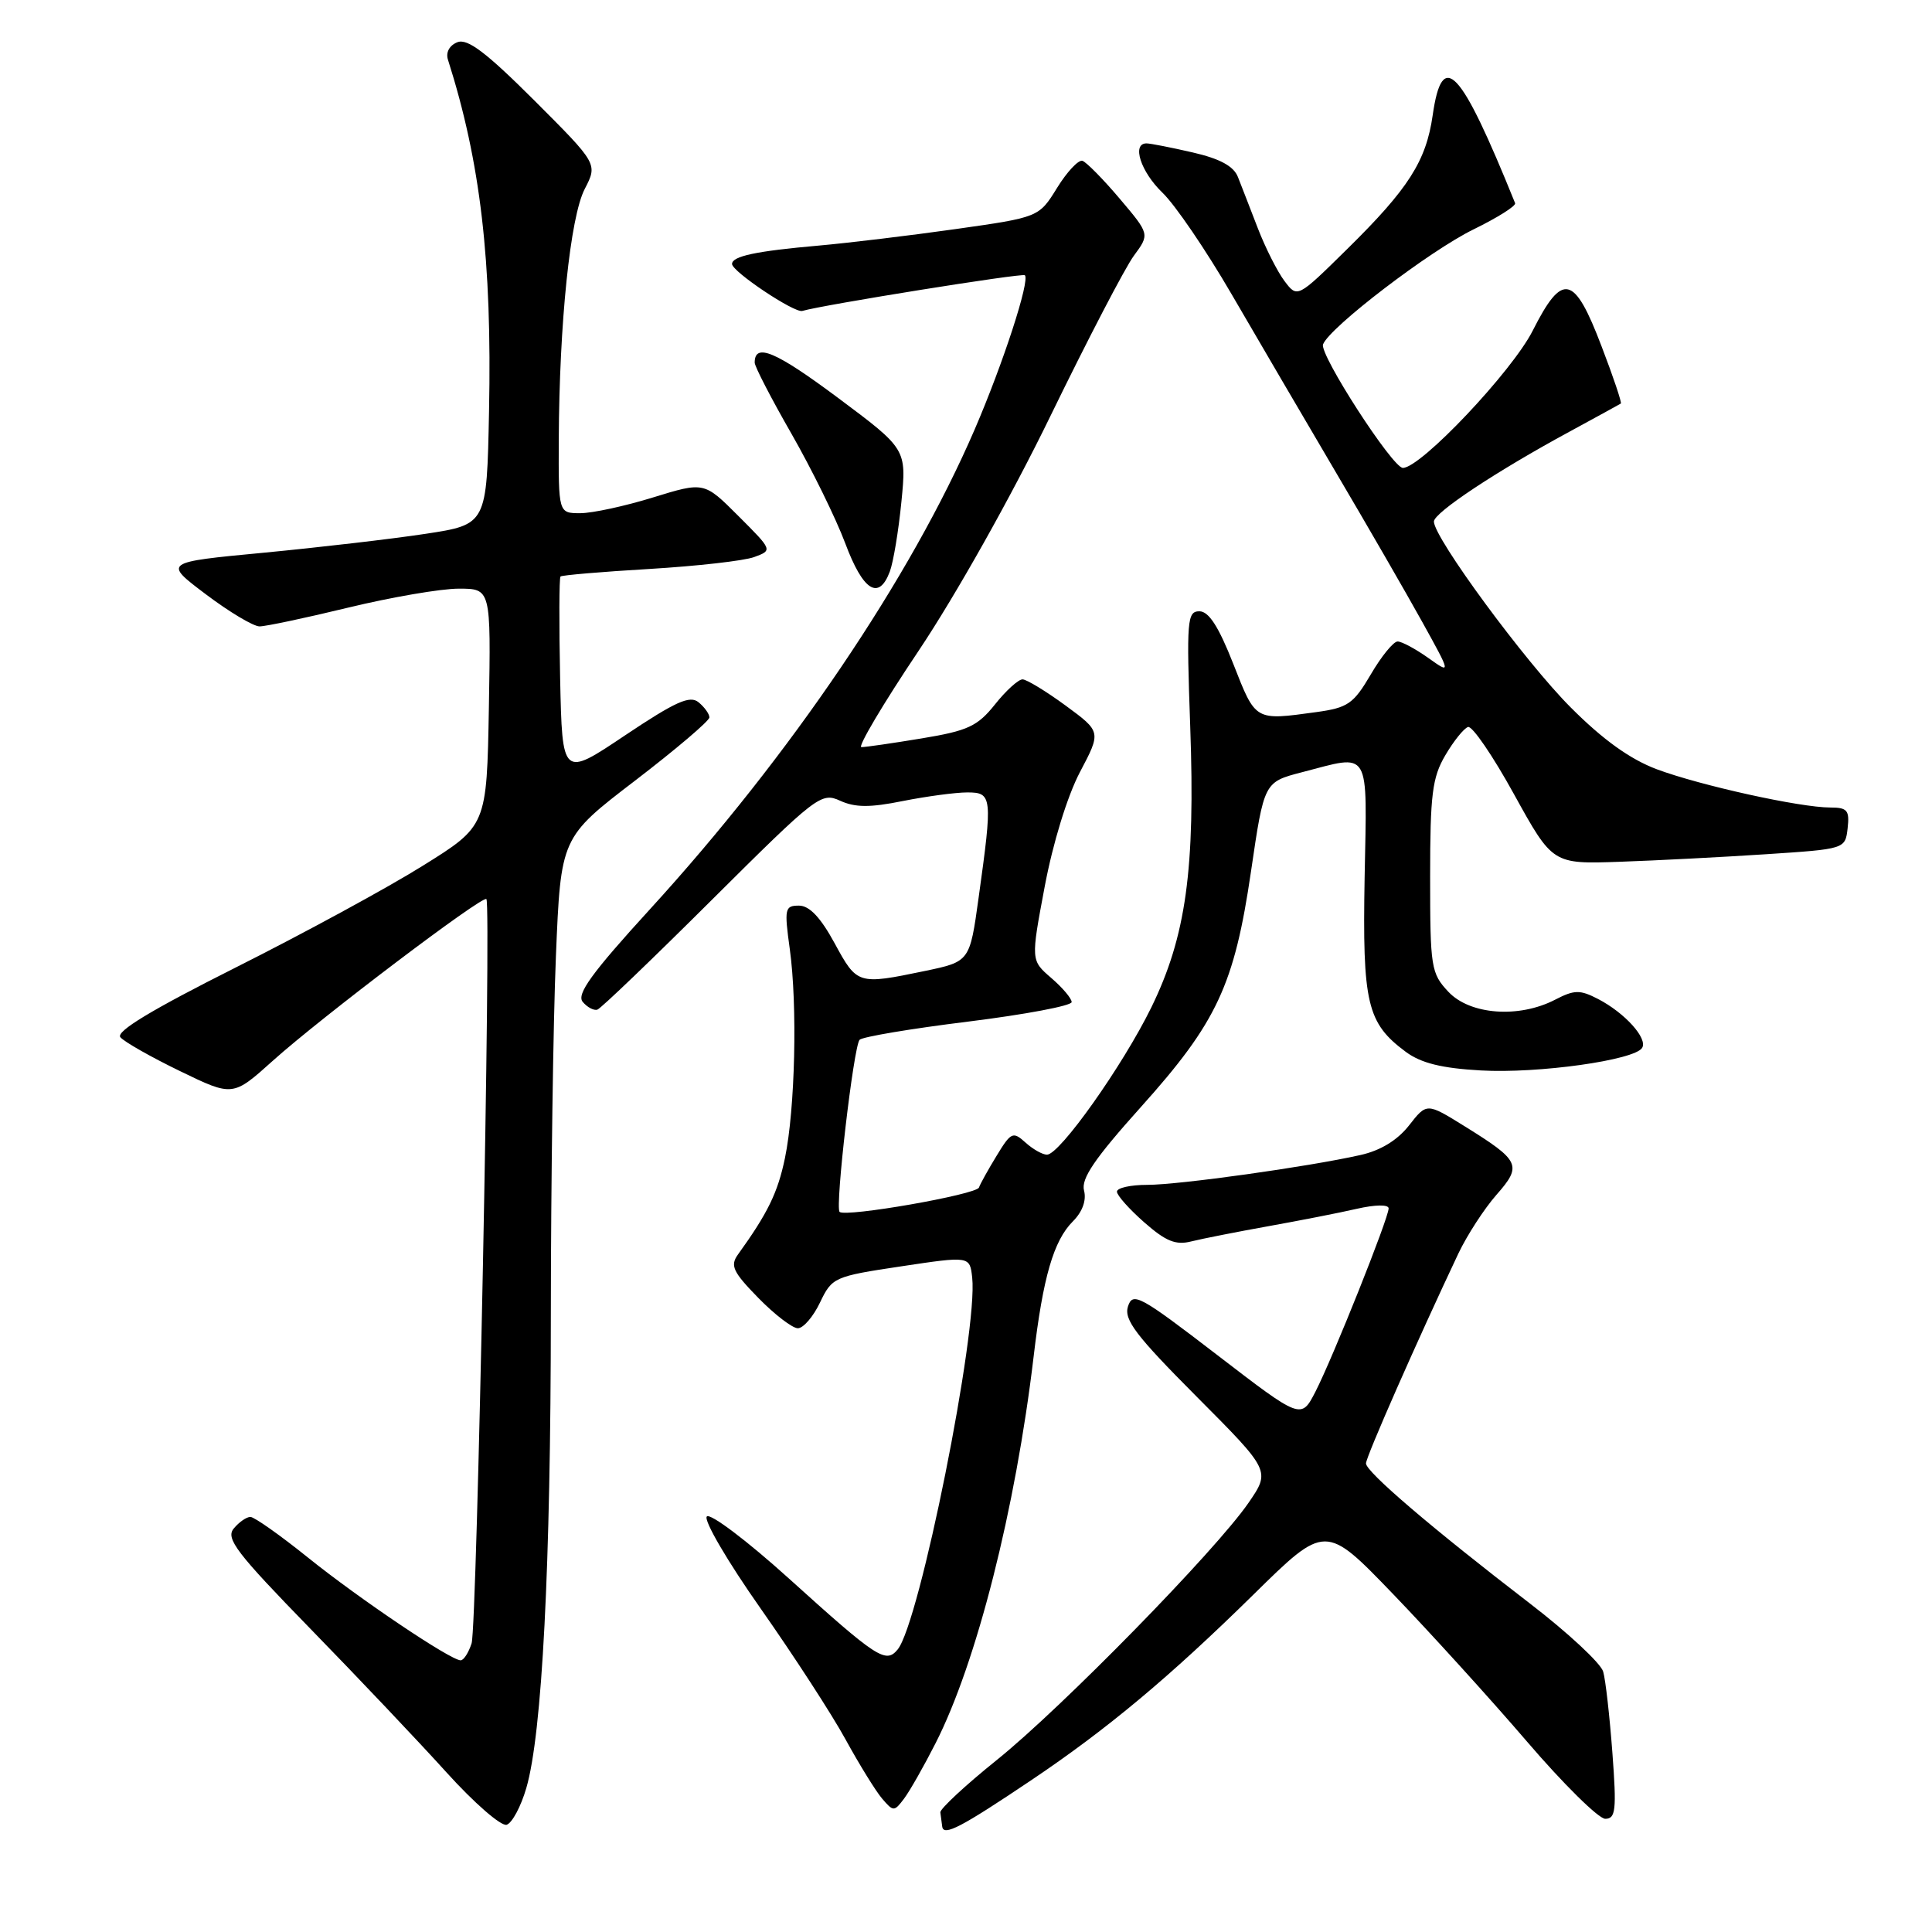 <?xml version="1.0" encoding="UTF-8" standalone="no"?>
<!DOCTYPE svg PUBLIC "-//W3C//DTD SVG 1.1//EN" "http://www.w3.org/Graphics/SVG/1.1/DTD/svg11.dtd" >
<svg xmlns="http://www.w3.org/2000/svg" xmlns:xlink="http://www.w3.org/1999/xlink" version="1.1" viewBox="0 0 256 256">
 <g >
 <path fill="currentColor"
d=" M 136.67 235.87 C 146.74 229.10 154.98 222.21 166.06 211.32 C 175.62 201.91 175.62 201.91 184.58 211.21 C 189.50 216.32 197.48 225.11 202.32 230.75 C 207.15 236.39 211.83 241.00 212.70 241.00 C 214.09 241.00 214.22 239.86 213.65 232.25 C 213.29 227.44 212.75 222.60 212.43 221.50 C 212.12 220.40 207.77 216.35 202.76 212.50 C 189.73 202.49 181.00 195.03 181.00 193.91 C 181.00 193.04 187.78 177.65 193.24 166.10 C 194.39 163.68 196.65 160.19 198.27 158.34 C 201.73 154.41 201.45 153.82 194.03 149.21 C 189.05 146.12 189.05 146.12 186.70 149.13 C 185.16 151.09 182.92 152.46 180.25 153.05 C 173.32 154.61 156.23 157.00 152.01 157.00 C 149.80 157.00 148.00 157.40 148.00 157.90 C 148.00 158.39 149.63 160.22 151.62 161.97 C 154.49 164.49 155.80 165.02 157.87 164.49 C 159.32 164.13 163.88 163.23 168.00 162.49 C 172.12 161.75 177.41 160.72 179.75 160.18 C 182.25 159.61 184.00 159.59 184.00 160.12 C 184.00 161.40 176.61 179.91 174.31 184.39 C 172.41 188.09 172.41 188.09 161.28 179.54 C 151.01 171.65 150.09 171.15 149.46 173.12 C 148.91 174.87 150.52 176.99 158.57 185.07 C 168.35 194.89 168.35 194.89 165.43 199.14 C 161.06 205.48 140.73 226.25 132.08 233.21 C 127.91 236.56 124.55 239.69 124.60 240.15 C 124.66 240.62 124.77 241.47 124.85 242.04 C 125.04 243.34 127.34 242.14 136.67 235.87 Z  M 69.74 236.92 C 71.84 229.72 72.98 207.55 72.99 174.00 C 73.00 156.68 73.30 135.41 73.66 126.74 C 74.31 110.97 74.31 110.97 84.16 103.43 C 89.57 99.28 94.00 95.52 94.00 95.06 C 94.00 94.61 93.36 93.71 92.57 93.06 C 91.42 92.10 89.52 92.96 82.82 97.44 C 74.50 103.02 74.50 103.02 74.22 89.87 C 74.07 82.64 74.09 76.58 74.27 76.39 C 74.46 76.21 79.76 75.76 86.05 75.39 C 92.35 75.01 98.60 74.31 99.94 73.81 C 102.38 72.91 102.38 72.91 97.84 68.37 C 93.30 63.83 93.30 63.83 86.54 65.91 C 82.83 67.06 78.49 68.00 76.89 68.00 C 74.00 68.00 74.00 68.00 74.04 58.25 C 74.11 42.78 75.56 28.74 77.48 25.04 C 79.20 21.71 79.20 21.71 70.80 13.31 C 64.44 6.96 61.96 5.08 60.62 5.59 C 59.56 6.00 59.05 6.93 59.35 7.89 C 63.67 21.46 65.20 34.55 64.80 54.50 C 64.50 69.50 64.50 69.50 56.35 70.74 C 51.87 71.42 42.23 72.54 34.92 73.24 C 21.64 74.50 21.64 74.50 27.28 78.75 C 30.38 81.09 33.58 83.00 34.39 83.00 C 35.21 83.00 40.51 81.88 46.19 80.50 C 51.86 79.13 58.42 78.00 60.78 78.00 C 65.05 78.00 65.05 78.00 64.78 93.72 C 64.50 109.44 64.50 109.44 56.00 114.73 C 51.33 117.65 40.19 123.70 31.27 128.18 C 20.05 133.82 15.32 136.68 15.95 137.44 C 16.46 138.05 20.02 140.07 23.86 141.93 C 30.85 145.32 30.85 145.32 36.18 140.53 C 42.52 134.83 63.95 118.61 64.45 119.13 C 65.11 119.82 63.21 215.49 62.49 217.75 C 62.09 218.99 61.44 220.00 61.04 220.00 C 59.71 220.00 47.61 211.86 40.80 206.38 C 37.12 203.42 33.69 201.00 33.18 201.00 C 32.66 201.00 31.67 201.69 30.97 202.54 C 29.87 203.86 31.35 205.78 41.10 215.79 C 47.38 222.23 55.51 230.81 59.17 234.86 C 62.83 238.91 66.42 242.03 67.14 241.79 C 67.87 241.54 69.03 239.36 69.74 236.92 Z  M 123.96 231.00 C 129.40 220.33 134.56 199.99 136.96 179.76 C 138.20 169.24 139.61 164.39 142.16 161.84 C 143.43 160.57 143.98 159.05 143.64 157.75 C 143.23 156.18 145.05 153.51 151.18 146.68 C 161.26 135.45 163.56 130.51 165.77 115.43 C 167.50 103.63 167.50 103.63 172.50 102.33 C 181.72 99.94 181.14 98.96 180.82 116.25 C 180.52 132.98 181.13 135.56 186.28 139.38 C 188.30 140.87 191.03 141.55 196.23 141.84 C 203.82 142.27 216.58 140.48 217.59 138.85 C 218.36 137.60 215.30 134.21 211.75 132.37 C 209.35 131.13 208.62 131.14 206.05 132.47 C 201.25 134.95 194.79 134.47 191.92 131.42 C 189.62 128.97 189.50 128.20 189.50 116.17 C 189.50 105.28 189.78 103.02 191.51 100.08 C 192.61 98.20 193.97 96.51 194.52 96.33 C 195.07 96.14 197.82 100.16 200.62 105.25 C 205.73 114.50 205.73 114.50 214.62 114.19 C 219.50 114.02 228.22 113.57 234.00 113.19 C 244.50 112.50 244.50 112.50 244.82 109.75 C 245.09 107.37 244.78 107.00 242.52 107.00 C 238.52 107.00 225.29 104.08 219.53 101.93 C 216.00 100.60 212.42 98.04 208.14 93.75 C 202.11 87.72 190.00 71.26 190.00 69.11 C 190.00 67.93 198.27 62.45 208.00 57.18 C 211.57 55.24 214.62 53.57 214.77 53.47 C 214.92 53.37 213.78 49.96 212.22 45.90 C 208.59 36.36 207.04 36.01 203.10 43.80 C 200.38 49.20 188.27 62.00 185.89 62.00 C 184.52 62.00 174.80 46.95 175.31 45.63 C 176.18 43.37 189.44 33.23 195.26 30.39 C 198.43 28.84 200.91 27.28 200.76 26.92 C 193.50 8.96 191.11 6.41 189.84 15.26 C 188.97 21.34 186.65 24.99 178.51 33.00 C 171.91 39.50 171.91 39.50 170.21 37.25 C 169.27 36.01 167.68 32.86 166.67 30.25 C 165.66 27.64 164.48 24.58 164.03 23.45 C 163.47 22.02 161.65 21.03 158.04 20.20 C 155.18 19.54 152.43 19.00 151.92 19.00 C 149.93 19.00 151.15 22.77 154.04 25.54 C 155.71 27.14 159.83 33.19 163.19 38.98 C 166.55 44.76 172.75 55.35 176.96 62.50 C 181.18 69.65 186.35 78.61 188.46 82.42 C 192.29 89.34 192.29 89.34 189.24 87.17 C 187.56 85.98 185.74 85.00 185.19 85.00 C 184.64 85.00 183.04 86.96 181.64 89.36 C 179.34 93.27 178.61 93.78 174.40 94.36 C 166.24 95.48 166.40 95.57 163.43 88.00 C 161.48 83.03 160.17 81.00 158.93 81.00 C 157.30 81.00 157.21 82.16 157.71 96.25 C 158.39 115.22 157.16 124.07 152.55 133.50 C 148.77 141.21 140.42 153.00 138.73 153.00 C 138.14 153.00 136.86 152.28 135.88 151.39 C 134.22 149.89 133.96 150.01 132.06 153.14 C 130.93 154.99 129.88 156.88 129.72 157.35 C 129.40 158.29 112.00 161.33 111.25 160.58 C 110.63 159.96 113.10 138.69 113.90 137.78 C 114.25 137.39 120.71 136.30 128.27 135.37 C 135.82 134.43 142.00 133.27 142.00 132.78 C 142.00 132.30 140.78 130.86 139.29 129.58 C 136.59 127.25 136.59 127.25 138.43 117.47 C 139.51 111.72 141.43 105.48 143.09 102.32 C 145.92 96.96 145.92 96.96 141.21 93.50 C 138.62 91.60 136.05 90.04 135.50 90.02 C 134.95 90.01 133.30 91.50 131.84 93.34 C 129.52 96.24 128.25 96.83 122.14 97.84 C 118.28 98.48 114.68 99.00 114.14 99.00 C 113.61 99.00 117.01 93.26 121.71 86.25 C 126.65 78.87 134.02 65.76 139.19 55.12 C 144.11 45.01 149.08 35.46 150.24 33.89 C 152.35 31.03 152.35 31.03 148.37 26.33 C 146.18 23.74 143.95 21.48 143.43 21.31 C 142.91 21.14 141.39 22.75 140.07 24.89 C 137.66 28.79 137.66 28.79 126.58 30.36 C 120.49 31.22 112.35 32.20 108.50 32.54 C 100.20 33.27 97.00 33.94 97.00 34.98 C 97.00 35.98 105.27 41.51 106.31 41.20 C 109.01 40.40 135.49 36.15 135.80 36.47 C 136.50 37.16 132.92 48.16 129.15 56.90 C 120.67 76.56 104.78 100.05 86.13 120.47 C 78.41 128.92 76.37 131.74 77.21 132.75 C 77.81 133.47 78.69 133.94 79.16 133.78 C 79.63 133.62 86.47 127.06 94.36 119.20 C 108.21 105.42 108.81 104.95 111.32 106.10 C 113.31 107.01 115.28 107.02 119.63 106.14 C 122.77 105.52 126.61 105.00 128.17 105.00 C 131.48 105.00 131.54 105.54 129.67 118.96 C 128.50 127.42 128.50 127.42 122.50 128.67 C 113.68 130.50 113.57 130.47 110.60 125.00 C 108.73 121.56 107.25 120.00 105.87 120.00 C 103.99 120.00 103.91 120.39 104.65 125.75 C 105.68 133.19 105.36 146.96 104.01 153.45 C 103.06 158.03 101.74 160.74 97.79 166.22 C 96.72 167.70 97.11 168.53 100.47 171.97 C 102.64 174.19 105.00 176.00 105.72 176.00 C 106.44 176.00 107.77 174.46 108.66 172.58 C 110.25 169.26 110.52 169.13 119.39 167.80 C 128.50 166.43 128.50 166.43 128.82 169.28 C 129.61 176.36 121.85 215.06 118.94 218.57 C 117.37 220.47 116.23 219.73 104.50 209.13 C 99.00 204.16 94.12 200.48 93.66 200.94 C 93.19 201.41 96.40 206.90 100.79 213.14 C 105.18 219.39 110.25 227.20 112.05 230.50 C 113.86 233.80 116.03 237.32 116.88 238.32 C 118.38 240.07 118.48 240.07 119.80 238.32 C 120.55 237.32 122.42 234.03 123.96 231.00 Z  M 117.90 75.75 C 118.37 74.51 119.06 70.35 119.44 66.50 C 120.13 59.50 120.13 59.50 111.03 52.71 C 102.78 46.56 100.00 45.38 100.00 48.05 C 100.00 48.56 102.19 52.80 104.87 57.47 C 107.55 62.15 110.76 68.68 112.00 71.99 C 114.35 78.29 116.44 79.62 117.90 75.75 Z "/>
</g>
</svg>